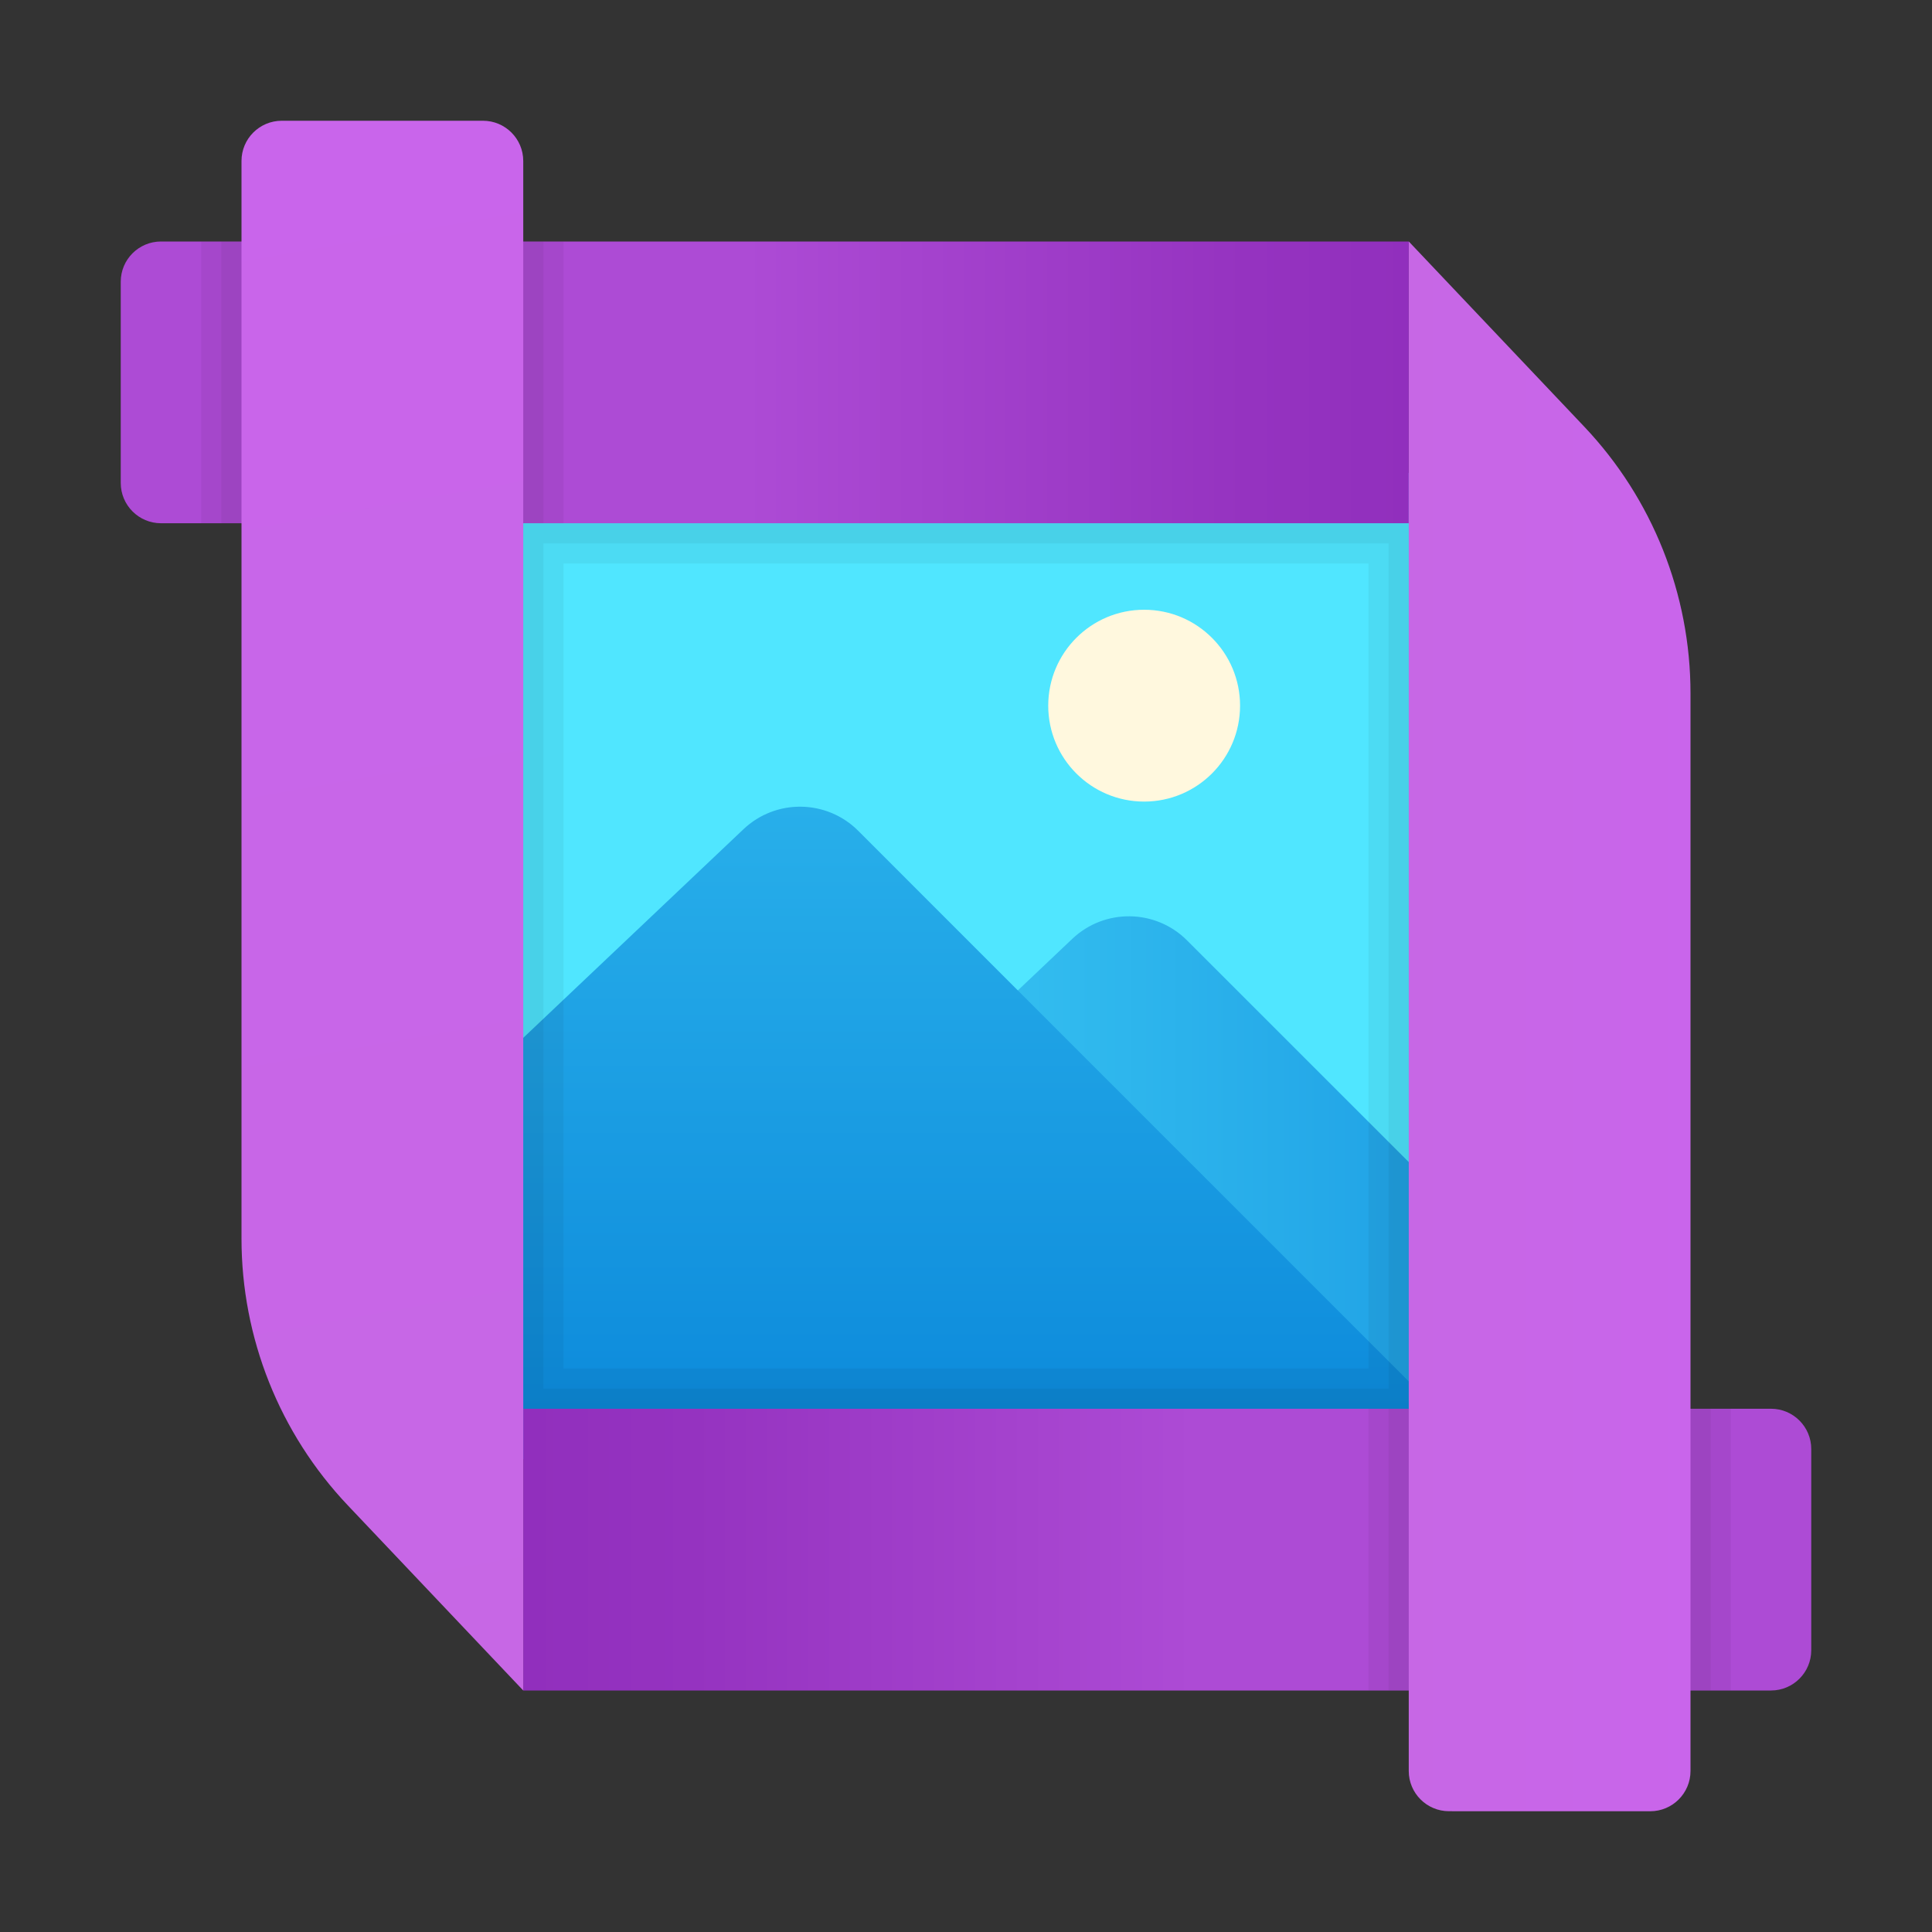 <svg xmlns="http://www.w3.org/2000/svg" viewBox="0 0 48 48"><rect x="0" y="0" width="48" height="48" fill="#333333" stroke="none"/><path fill="#50e6ff" d="M34.894,11.745H13.106c-0.752,0-1.362,0.609-1.362,1.362v20.426c0,0.752,0.609,1.362,1.362,1.362	h21.787c0.752,0,1.362-0.609,1.362-1.362V13.106C36.255,12.354,35.646,11.745,34.894,11.745z"/><linearGradient id="ZMUbq2QZUK98b2PQiXpRHa" x1="19.915" x2="36.255" y1="88.49" y2="88.49" gradientTransform="matrix(1 0 0 -1 0 118)" gradientUnits="userSpaceOnUse"><stop offset="0" stop-color="#3ccbf4"/><stop offset="1" stop-color="#1fa0e5"/></linearGradient><path fill="url(#ZMUbq2QZUK98b2PQiXpRHa)" d="M29.491,23.363c-0.782-0.782-2.046-0.799-2.849-0.039l-6.727,6.373v6.558h14.979	c0.752,0,1.362-0.609,1.362-1.362v-4.766L29.491,23.363z"/><circle cx="28.426" cy="17.532" r="2.383" fill="#fff8de"/><linearGradient id="ZMUbq2QZUK98b2PQiXpRHb" x1="23.939" x2="23.939" y1="97.958" y2="81.745" gradientTransform="matrix(1 0 0 -1 0 118)" gradientUnits="userSpaceOnUse"><stop offset="0" stop-color="#28afea"/><stop offset="1" stop-color="#0b88da"/></linearGradient><path fill="url(#ZMUbq2QZUK98b2PQiXpRHb)" d="M13.106,36.255h21.787c0.552,0,1.026-0.33,1.239-0.803L21.321,20.64	c-0.782-0.782-2.046-0.799-2.849-0.039l-6.727,6.373v7.92C11.745,35.646,12.354,36.255,13.106,36.255z"/><linearGradient id="ZMUbq2QZUK98b2PQiXpRHc" x1="-322.606" x2="-322.606" y1="3349.141" y2="3381.032" gradientTransform="matrix(0 1 1 0 -3345.888 332.106)" gradientUnits="userSpaceOnUse"><stop offset=".478" stop-color="#ad4bd5"/><stop offset=".868" stop-color="#9533c0"/><stop offset="1" stop-color="#912fbd"/></linearGradient><path fill="url(#ZMUbq2QZUK98b2PQiXpRHc)" d="M35,13H4c-0.552,0-1-0.449-1-1.001v-5C3,6.447,3.448,6,4,6h31V13z"/><linearGradient id="ZMUbq2QZUK98b2PQiXpRHd" x1="-2557.607" x2="-2557.607" y1="3390.802" y2="3358.911" gradientTransform="rotate(-90 -2932.498 413.39)" gradientUnits="userSpaceOnUse"><stop offset=".478" stop-color="#ad4bd5"/><stop offset=".868" stop-color="#9533c0"/><stop offset="1" stop-color="#912fbd"/></linearGradient><path fill="url(#ZMUbq2QZUK98b2PQiXpRHd)" d="M13,35h31c0.552,0,1,0.448,1,1v5c0,0.552-0.448,1-1,1H13V35z"/><rect width="9" height="7" x="5" y="6" opacity=".05"/><rect width="8" height="7" x="5.5" y="6" opacity=".05"/><rect width="9" height="7" x="34" y="35" opacity=".05"/><rect width="8" height="7" x="34.5" y="35" opacity=".05"/><linearGradient id="ZMUbq2QZUK98b2PQiXpRHe" x1="53.397" x2="60.25" y1="-1006.502" y2="-1045.367" gradientTransform="matrix(1 0 0 -1 -46.5 -1003.499)" gradientUnits="userSpaceOnUse"><stop offset="0" stop-color="#c965eb"/><stop offset="1" stop-color="#c767e5"/></linearGradient><path fill="url(#ZMUbq2QZUK98b2PQiXpRHe)" d="M8.642,37.401C6.945,35.611,6,33.239,6,30.773V3.999C6,3.447,6.448,3,7,3h5	c0.552,0,1,0.448,1,1v38L8.642,37.401z"/><linearGradient id="ZMUbq2QZUK98b2PQiXpRHf" x1="-2840.5" x2="-2833.5" y1="1209.002" y2="1209.002" gradientTransform="matrix(-1 0 0 1 -2798.5 -1183.502)" gradientUnits="userSpaceOnUse"><stop offset="0" stop-color="#c965eb"/><stop offset="1" stop-color="#c767e5"/></linearGradient><path fill="url(#ZMUbq2QZUK98b2PQiXpRHf)" d="M39.358,10.598C41.055,12.388,42,14.76,42,17.226V44c0,0.552-0.448,1-1,1l-5-0.001	c-0.552,0-1-0.448-1-1v-38L39.358,10.598z"/><path d="M13,13v22h22V13H13z M14,34V14h20v20H14z" opacity=".05"/><path d="M13,13v22h22V13H13z M34.5,34.5h-21v-21h21V34.5z" opacity=".05"/></svg>